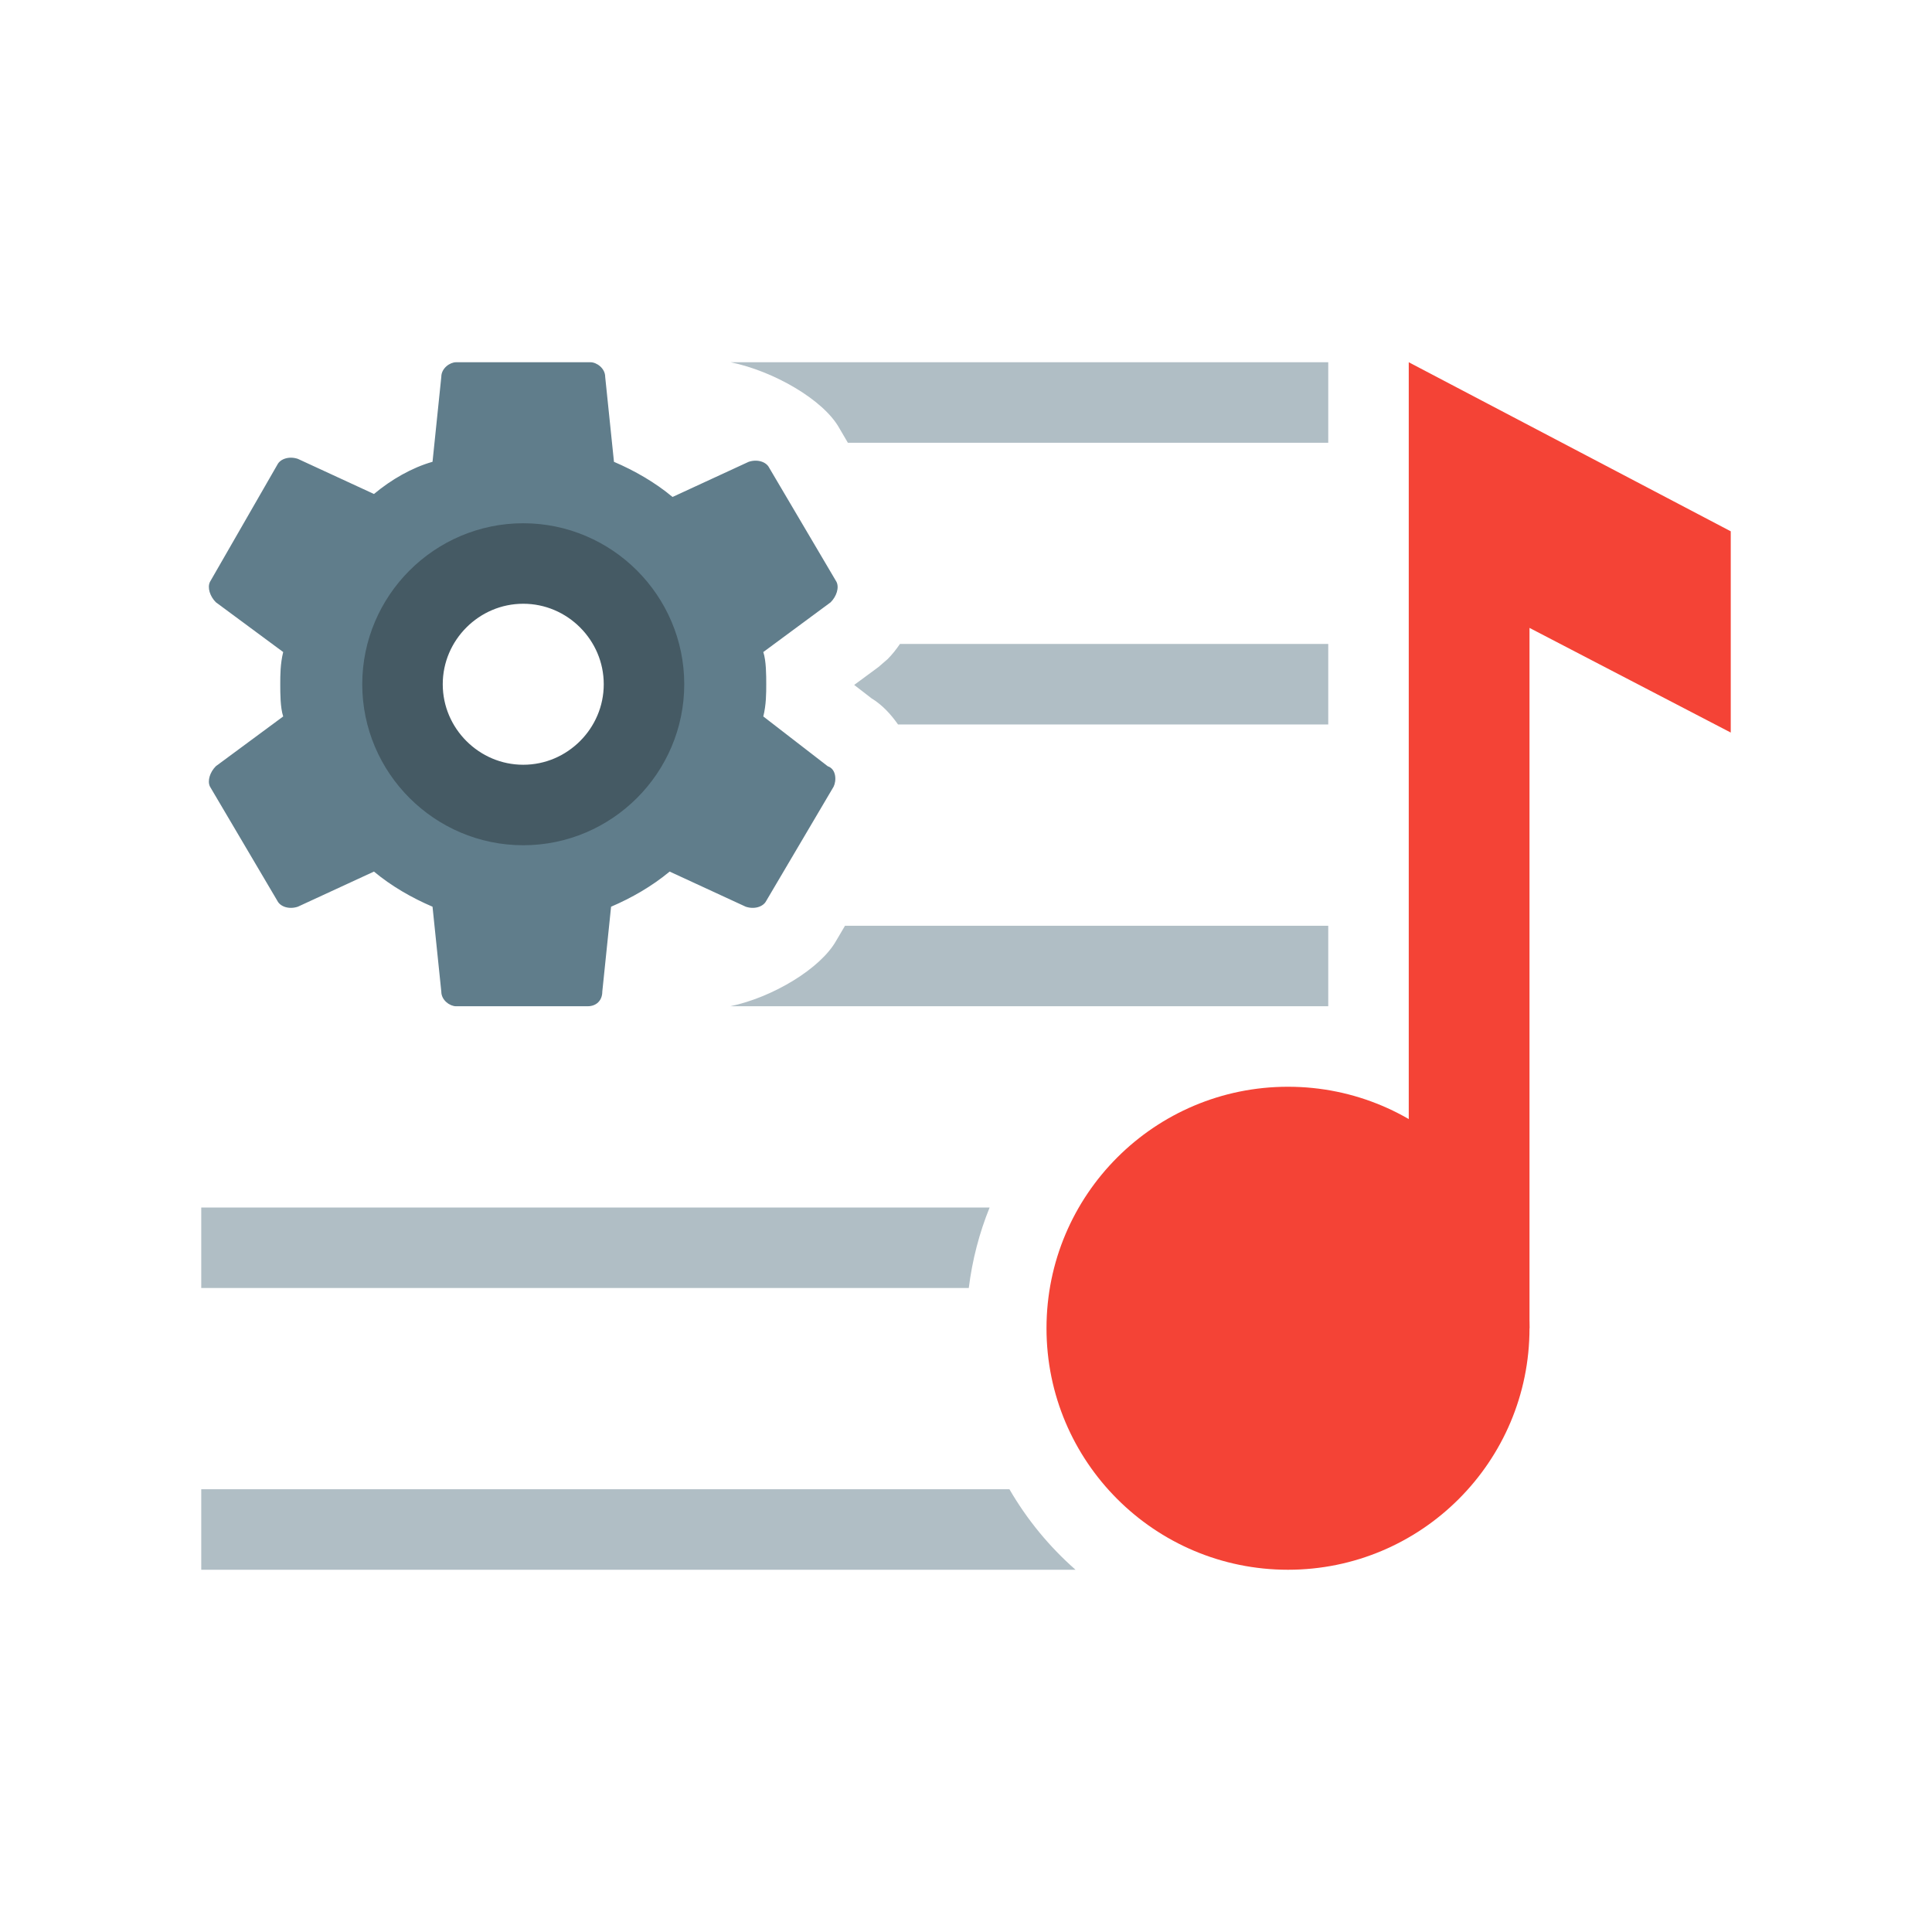 <?xml version="1.0" encoding="iso-8859-1"?>
<!-- Generator: Adobe Illustrator 19.1.1, SVG Export Plug-In . SVG Version: 6.00 Build 0)  -->
<svg version="1.1" id="Layer_1" xmlns="http://www.w3.org/2000/svg" xmlns:xlink="http://www.w3.org/1999/xlink" x="0px" y="0px"
	 viewBox="0 0 48 48" style="enable-background:new 0 0 48 48;" xml:space="preserve">
<g>
	<circle style="fill:#F44336;" cx="32" cy="33" r="6"/>
	<polygon style="fill:#F44336;" points="35,9 35,33 38,33 38,15.6 43,18.2 43,13.2 	"/>
</g>
<g>
	<path style="fill:#B0BEC5;" d="M24.587,30H5v2h19.069C24.156,31.301,24.331,30.631,24.587,30z"/>
	<path style="fill:#B0BEC5;" d="M25.079,37H5v2h21.721C26.071,38.428,25.516,37.754,25.079,37z"/>
</g>
<path style="fill:#607D8B;" d="M18.964,17.8c0.073-0.291,0.073-0.582,0.073-0.8s0-0.582-0.073-0.8l1.673-1.236
	c0.145-0.145,0.218-0.364,0.145-0.509l-1.673-2.836c-0.073-0.145-0.291-0.218-0.509-0.145l-1.891,0.873
	c-0.436-0.364-0.945-0.655-1.455-0.873l-0.218-2.109C15.036,9.145,14.818,9,14.673,9h-3.345c-0.145,0-0.364,0.145-0.364,0.364
	l-0.218,2.109c-0.509,0.145-1.018,0.436-1.455,0.8L7.4,11.4c-0.218-0.073-0.436,0-0.509,0.145l-1.673,2.909
	c-0.073,0.145,0,0.364,0.145,0.509L7.036,16.2c-0.073,0.291-0.073,0.582-0.073,0.8s0,0.582,0.073,0.8l-1.673,1.236
	c-0.145,0.145-0.218,0.364-0.145,0.509l1.673,2.836C6.964,22.527,7.182,22.6,7.4,22.527l1.891-0.873
	c0.436,0.364,0.945,0.655,1.455,0.873l0.218,2.109c0,0.218,0.218,0.364,0.364,0.364H14.6c0.218,0,0.364-0.145,0.364-0.364
	l0.218-2.109c0.509-0.218,1.018-0.509,1.455-0.873l1.891,0.873c0.218,0.073,0.436,0,0.509-0.145l1.673-2.836
	c0.073-0.145,0.073-0.436-0.145-0.509L18.964,17.8z M13,20c-1.673,0-3-1.327-3-3s1.327-3,3-3s3,1.327,3,3S14.673,20,13,20"/>
<g>
	<g>
		<path style="fill:#B0BEC5;" d="M18.151,9c1.078,0.221,2.308,0.936,2.698,1.631L21.065,11H33V9H18.151z"/>
	</g>
	<path style="fill:#B0BEC5;" d="M22.05,16.378l-0.225,0.194l-0.603,0.445l0.431,0.333c0.267,0.163,0.478,0.393,0.658,0.649H33v-2
		H22.359C22.268,16.132,22.168,16.26,22.05,16.378z"/>
	<g>
		<path style="fill:#B0BEC5;" d="M33,23H20.994l-0.217,0.368c-0.389,0.696-1.578,1.411-2.634,1.632H33V23z"/>
	</g>
</g>
<path style="fill:none;stroke:#455A64;stroke-width:2;stroke-miterlimit:10;" d="M13,14c-1.65,0-3,1.35-3,3s1.35,3,3,3s3-1.35,3-3
	S14.65,14,13,14"/>
</svg>
